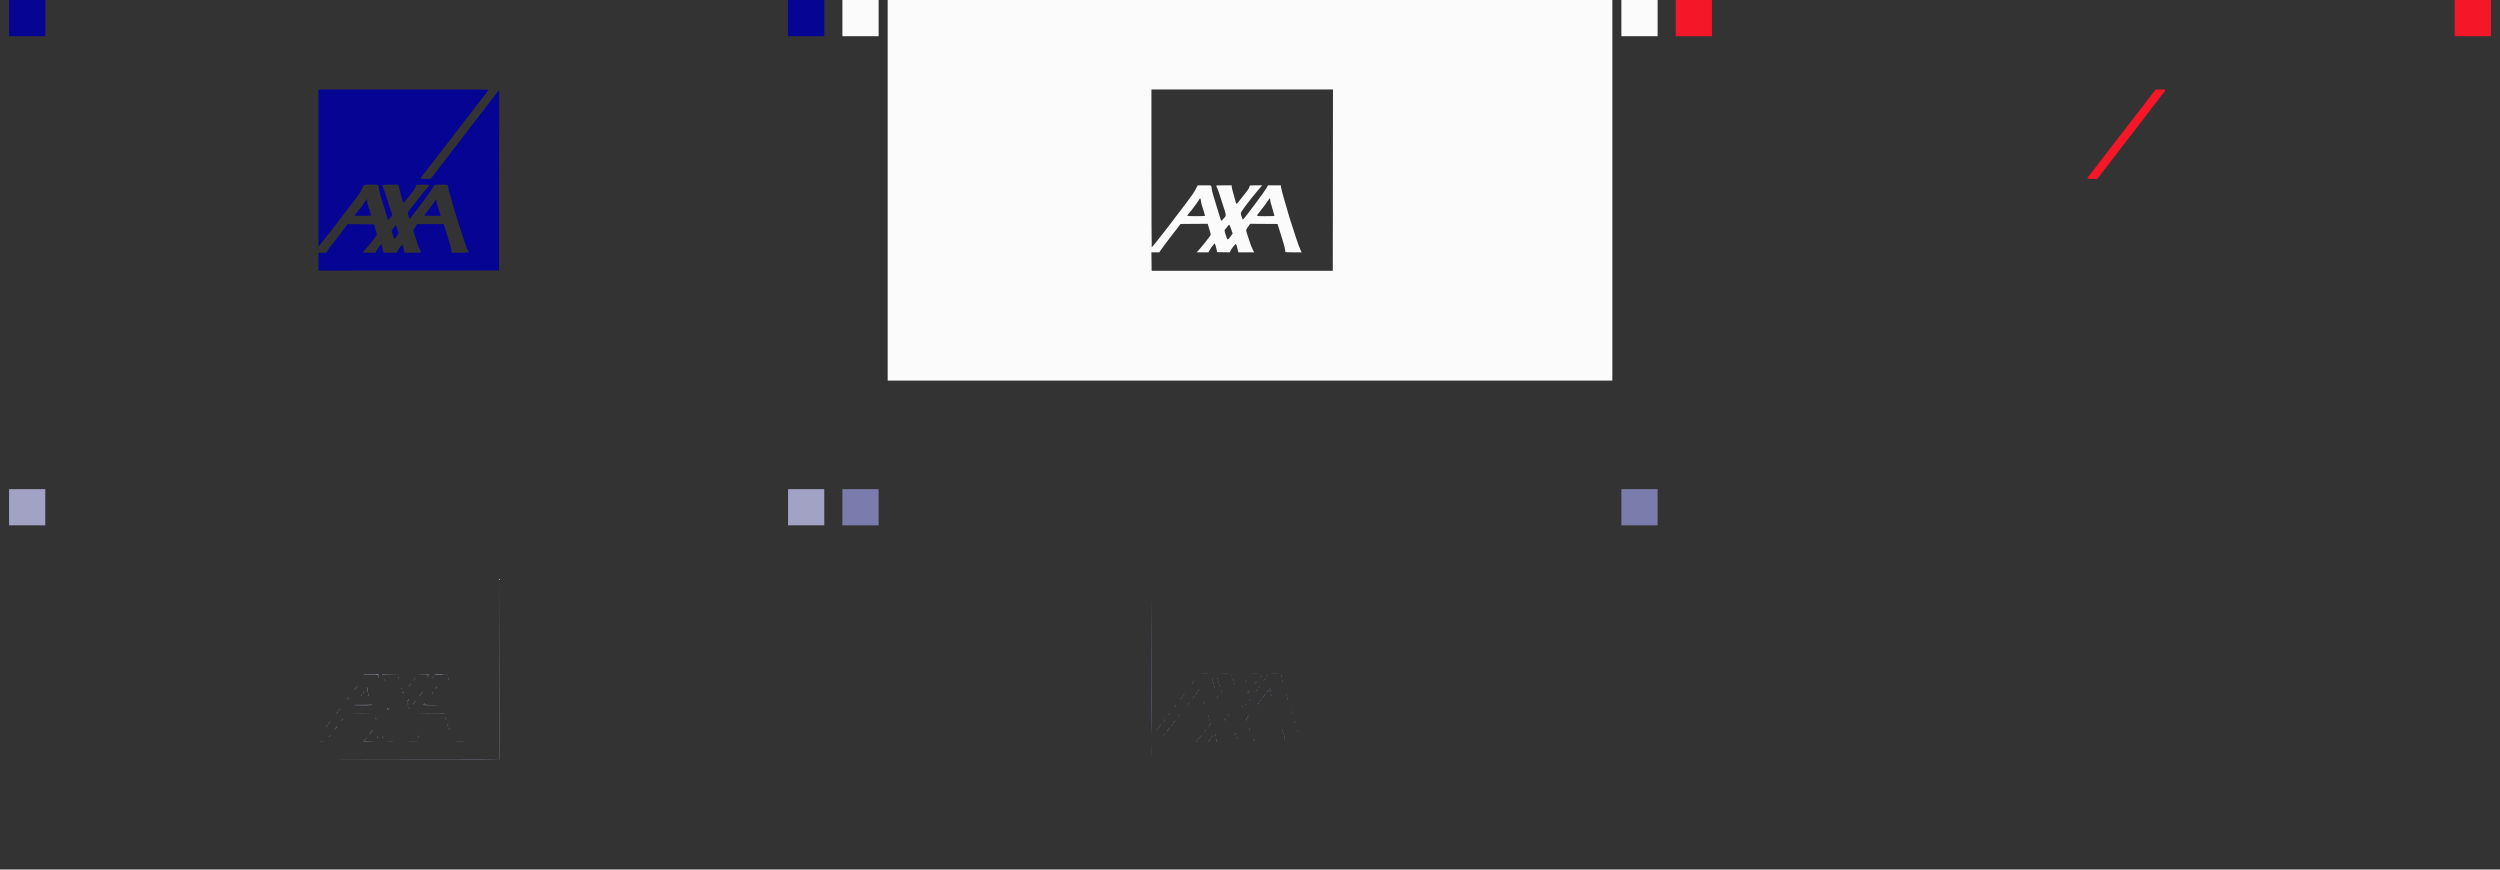 <svg id="splitsvg" version="1.1" xmlns="http://www.w3.org/2000/svg" xmlns:xlink="http://www.w3.org/1999/xlink" width="1380" height="480" style=""><rect width="100%" height="100%" fill="#333333" stroke="none"/><g id="svgg"><path id="path0" d="M145.798 92.772 L 145.798 136.174 146.481 135.345 C 147.622 133.960,149.100 132.101,150.945 129.731 C 151.639 128.841,152.514 127.719,152.890 127.239 C 153.266 126.759,153.646 126.271,153.734 126.155 C 153.822 126.040,154.549 125.095,155.349 124.055 C 156.150 123.015,157.371 121.408,158.064 120.483 C 158.756 119.559,159.379 118.755,159.448 118.697 C 159.572 118.593,162.324 114.976,163.130 113.858 C 164.003 112.646,166.678 109.134,166.804 109.034 C 167.437 108.530,170.588 103.113,170.588 102.528 C 170.588 102.060,171.761 101.891,174.996 101.891 C 178.941 101.891,178.992 101.904,178.992 102.911 C 178.992 103.735,179.397 105.733,179.925 107.511 C 180.105 108.117,180.385 109.063,180.548 109.611 C 180.711 110.160,181.098 111.413,181.408 112.395 C 181.961 114.149,182.292 115.242,182.776 116.912 C 182.910 117.374,183.248 118.439,183.527 119.280 C 183.806 120.120,184.034 120.947,184.034 121.118 C 184.034 121.647,184.536 121.458,185.027 120.744 C 185.285 120.370,185.737 119.784,186.032 119.444 C 186.571 118.823,186.599 118.159,186.126 117.234 C 185.939 116.867,185.886 116.709,183.821 110.294 C 182.984 107.694,182.184 105.284,182.043 104.937 C 181.901 104.590,181.661 103.976,181.509 103.571 C 181.357 103.167,181.140 102.716,181.027 102.568 C 180.648 102.073,181.113 101.996,184.909 101.923 C 190.107 101.823,189.986 101.790,190.264 103.415 C 190.387 104.137,190.653 105.294,190.855 105.987 C 191.343 107.666,191.579 108.523,191.875 109.699 C 192.011 110.238,192.193 110.750,192.280 110.837 C 192.366 110.924,192.437 111.215,192.437 111.485 C 192.437 112.095,192.749 112.112,193.227 111.527 C 193.428 111.281,193.923 110.676,194.328 110.183 C 194.732 109.690,195.583 108.611,196.218 107.785 C 196.854 106.960,197.695 105.887,198.088 105.401 C 198.852 104.454,199.568 103.055,199.575 102.491 C 199.583 101.944,200.083 101.871,203.588 101.907 C 207.694 101.950,207.616 101.883,205.810 103.810 C 204.436 105.274,202.416 107.763,199.696 111.343 C 199.124 112.095,198.552 112.805,198.424 112.920 C 198.296 113.036,197.771 113.697,197.258 114.391 C 196.745 115.084,196.272 115.699,196.208 115.756 C 195.470 116.421,194.964 117.435,195.146 117.886 C 195.257 118.159,195.511 118.964,195.711 119.675 L 196.076 120.968 196.725 120.159 C 197.082 119.714,197.705 118.903,198.109 118.357 C 198.514 117.810,198.940 117.261,199.056 117.137 C 199.173 117.013,199.409 116.710,199.581 116.462 C 199.754 116.215,200.888 114.714,202.101 113.127 C 203.314 111.540,204.449 110.039,204.622 109.791 C 204.795 109.543,205.323 108.822,205.794 108.189 C 207.356 106.093,208.240 104.773,208.877 103.588 C 209.805 101.860,209.723 101.891,213.445 101.891 C 217.316 101.891,217.337 101.900,217.511 103.707 C 217.580 104.417,217.724 105.221,217.830 105.493 C 217.937 105.765,218.185 106.602,218.381 107.353 C 218.577 108.104,218.823 108.883,218.927 109.083 C 219.032 109.284,219.118 109.580,219.118 109.742 C 219.118 109.904,219.257 110.496,219.427 111.058 C 219.917 112.678,220.935 116.165,221.320 117.542 C 221.514 118.235,221.750 119.039,221.845 119.328 C 221.939 119.617,222.556 121.555,223.215 123.634 C 223.874 125.714,224.488 127.605,224.578 127.836 C 224.668 128.067,225.196 129.674,225.750 131.408 C 226.305 133.141,226.835 134.649,226.930 134.758 C 227.024 134.868,227.101 135.090,227.101 135.252 C 227.101 135.559,227.427 136.356,228.277 138.133 C 228.555 138.713,228.782 139.256,228.782 139.341 C 228.782 139.426,226.661 139.496,224.070 139.496 L 219.358 139.496 219.147 138.393 C 219.032 137.786,218.878 136.931,218.806 136.492 C 218.734 136.053,218.455 135.013,218.186 134.181 C 217.918 133.349,217.535 132.101,217.337 131.408 C 217.138 130.714,216.763 129.485,216.503 128.676 C 216.243 127.868,215.861 126.639,215.654 125.945 C 215.447 125.252,215.180 124.472,215.061 124.212 L 214.845 123.739 207.558 123.739 L 200.271 123.739 199.190 125.310 C 198.596 126.174,198.109 126.966,198.109 127.071 C 198.109 127.282,199.310 131.169,199.578 131.828 C 199.673 132.059,200.061 133.241,200.441 134.454 C 200.822 135.667,201.445 137.180,201.826 137.815 C 202.893 139.592,203.117 139.496,197.913 139.496 L 193.306 139.496 192.957 137.868 C 192.765 136.972,192.504 135.933,192.376 135.559 L 192.144 134.879 191.578 135.559 C 191.267 135.933,190.833 136.443,190.615 136.692 C 190.396 136.940,189.941 137.673,189.602 138.320 L 188.987 139.496 185.367 139.496 C 181.363 139.496,181.559 139.570,181.291 137.961 C 181.045 136.480,180.605 134.874,180.447 134.874 C 180.114 134.874,178.822 136.637,177.946 138.288 L 177.305 139.496 173.736 139.496 C 171.774 139.496,170.168 139.440,170.168 139.371 C 170.168 139.303,170.886 138.475,171.763 137.533 C 173.252 135.932,173.843 135.202,176.925 131.159 C 178.028 129.711,178.100 129.549,177.915 128.927 C 177.480 127.474,177.044 125.896,176.800 124.895 L 176.544 123.845 169.159 123.789 L 161.774 123.734 161.297 124.453 C 160.906 125.041,159.954 126.320,157.527 129.517 C 157.439 129.632,157.101 130.058,156.776 130.462 C 156.451 130.867,155.763 131.765,155.246 132.458 C 154.730 133.151,154.246 133.766,154.171 133.824 C 154.096 133.881,153.584 134.543,153.034 135.294 C 152.484 136.045,151.955 136.691,151.858 136.730 C 151.760 136.768,151.681 136.876,151.681 136.968 C 151.681 137.061,151.336 137.668,150.915 138.317 L 150.150 139.496 147.974 139.496 L 145.798 139.496 145.798 144.433 L 145.798 149.371 195.641 149.318 L 245.483 149.265 245.528 99.475 L 245.574 49.685 245.040 50.315 C 244.747 50.662,243.672 52.033,242.653 53.361 C 241.633 54.690,240.212 56.534,239.496 57.458 C 238.357 58.927,237.315 60.281,233.508 65.242 C 232.265 66.862,231.756 67.521,230.292 69.406 C 228.722 71.428,226.744 73.996,226.155 74.778 C 225.924 75.084,224.648 76.740,223.319 78.458 C 220.373 82.265,219.968 82.792,216.523 87.290 C 215.018 89.254,213.450 91.295,213.039 91.824 C 212.627 92.354,211.266 94.126,210.014 95.763 L 207.738 98.739 204.920 98.739 C 201.682 98.739,201.752 98.814,203.214 96.923 C 205.729 93.671,210.864 87.025,211.451 86.262 C 211.797 85.812,212.931 84.342,213.971 82.994 C 215.011 81.647,216.145 80.173,216.492 79.720 C 216.838 79.266,217.236 78.751,217.376 78.576 C 218.451 77.221,220.491 74.592,221.633 73.087 C 222.387 72.093,223.902 70.122,225.000 68.706 C 227.339 65.690,231.945 59.733,234.022 57.038 C 234.824 55.998,236.426 53.925,237.582 52.432 C 238.739 50.938,239.637 49.638,239.578 49.543 C 239.519 49.448,218.395 49.370,192.635 49.370 L 145.798 49.370 145.798 92.772 M171.954 110.766 C 171.607 111.315,171.253 111.764,171.166 111.764 C 171.079 111.765,171.008 111.858,171.008 111.972 C 171.008 112.207,169.787 113.851,167.388 116.848 C 166.490 117.969,165.756 118.938,165.756 119.002 C 165.756 119.161,174.688 119.149,174.848 118.990 C 174.918 118.920,174.893 118.707,174.791 118.517 C 174.690 118.328,174.310 117.180,173.945 115.966 C 173.581 114.753,173.179 113.487,173.053 113.152 C 172.926 112.818,172.769 111.919,172.703 111.156 L 172.584 109.769 171.954 110.766 M210.419 110.540 C 209.951 111.356,206.131 116.485,205.483 117.166 C 205.241 117.421,205.042 117.713,205.042 117.816 C 205.042 117.918,204.853 118.173,204.622 118.382 C 203.866 119.067,204.151 119.118,208.733 119.118 L 213.264 119.118 213.126 118.645 C 213.051 118.385,212.906 117.889,212.805 117.542 C 212.704 117.195,212.390 116.203,212.109 115.336 C 211.250 112.695,210.932 111.486,210.874 110.645 L 210.819 109.840 210.419 110.540 M187.326 125.734 L 186.132 127.284 186.786 129.346 C 187.145 130.480,187.474 131.526,187.516 131.670 C 187.654 132.145,187.907 131.936,189.003 130.442 C 190.147 128.882,190.197 128.531,189.493 126.996 C 189.387 126.765,189.125 126.037,188.910 125.380 L 188.519 124.184 187.326 125.734  M -25 0 L -5 0 L -5 20 L -25 20 Z M 405 0 L 425 0 L 425 20 L 405 20 Z" stroke="none" fill="#050493" fill-rule="evenodd" transform="translate(30,0)" class="fibueCkJ_0"></path><path id="path1" d="M0.000 105.042 L 0.000 210.084 200.000 210.084 L 400.000 210.084 400.000 105.042 L 400.000 0.000 200.000 0.000 L 0.000 0.000 0.000 105.042 M245.746 99.422 L 245.693 149.475 195.693 149.475 L 145.693 149.475 145.637 144.380 L 145.581 139.286 147.773 139.286 L 149.966 139.286 150.439 138.498 C 150.855 137.805,155.498 131.546,156.236 130.683 C 156.390 130.504,157.674 128.845,159.090 126.996 L 161.665 123.634 169.159 123.579 L 176.654 123.524 177.198 125.365 C 177.497 126.377,177.891 127.704,178.072 128.313 C 178.254 128.922,178.347 129.565,178.279 129.743 C 178.076 130.273,173.359 136.250,171.902 137.824 L 170.549 139.286 173.821 139.286 L 177.094 139.286 177.639 138.210 C 178.236 137.032,180.181 134.454,180.473 134.454 C 180.695 134.454,181.263 136.199,181.601 137.920 L 181.849 139.181 185.332 139.238 L 188.815 139.296 189.238 138.398 C 189.730 137.354,191.718 134.798,192.108 134.707 C 192.387 134.642,192.846 135.940,193.299 138.078 L 193.554 139.286 197.951 139.286 L 202.347 139.286 201.595 137.941 C 201.181 137.201,200.417 135.287,199.897 133.687 C 199.377 132.086,198.708 130.038,198.411 129.134 C 197.678 126.903,197.668 126.975,198.961 125.150 L 200.105 123.536 207.653 123.585 L 215.201 123.634 216.322 127.206 C 218.792 135.080,219.082 136.084,219.320 137.605 C 219.438 138.356,219.535 139.041,219.536 139.128 C 219.537 139.215,221.563 139.286,224.038 139.286 L 228.538 139.286 228.071 138.393 C 227.516 137.333,226.596 134.876,225.454 131.408 C 223.144 124.386,221.985 120.813,221.741 119.958 C 221.507 119.136,220.837 116.807,219.627 112.605 C 219.444 111.970,219.214 111.213,219.116 110.924 C 218.595 109.384,217.226 104.170,217.117 103.309 L 216.991 102.311 213.445 102.311 L 209.899 102.311 209.204 103.615 C 208.115 105.657,196.529 121.192,196.081 121.209 C 195.820 121.219,195.008 118.781,194.912 117.698 C 194.850 117.007,199.939 110.245,204.780 104.584 L 206.725 102.311 203.257 102.311 C 199.902 102.311,199.790 102.325,199.790 102.742 C 199.790 103.623,199.381 104.220,194.973 109.769 C 192.259 113.185,192.497 113.121,191.854 110.609 C 191.617 109.685,191.084 107.763,190.670 106.338 C 190.255 104.914,189.916 103.425,189.916 103.029 L 189.916 102.311 185.609 102.311 C 183.241 102.311,181.303 102.356,181.303 102.411 C 181.303 102.466,181.579 103.114,181.917 103.851 C 182.254 104.589,182.631 105.560,182.755 106.010 C 182.878 106.460,183.830 109.424,184.872 112.598 C 187.127 119.472,187.109 118.912,185.144 120.966 C 185.001 121.116,184.798 121.391,184.695 121.576 C 184.591 121.762,184.374 121.863,184.212 121.801 C 183.954 121.702,183.681 120.925,182.461 116.807 C 182.307 116.287,181.943 115.105,181.654 114.181 C 179.888 108.552,179.009 105.414,178.886 104.307 C 178.644 102.117,179.038 102.311,174.828 102.314 L 171.113 102.316 170.005 104.471 C 169.266 105.909,167.727 108.178,165.383 111.288 C 161.386 116.593,154.929 125.086,154.503 125.601 C 154.346 125.791,152.962 127.559,151.426 129.531 C 147.152 135.021,145.918 136.517,145.746 136.414 C 145.659 136.362,145.588 116.756,145.588 92.845 L 145.588 49.370 195.694 49.370 L 245.799 49.370 245.746 99.422 M172.919 110.836 C 173.045 112.084,173.223 112.747,174.513 116.781 C 174.896 117.980,175.210 119.044,175.210 119.144 C 175.210 119.245,172.988 119.328,170.273 119.328 C 167.558 119.328,165.336 119.245,165.336 119.144 C 165.336 118.991,166.266 117.781,168.021 115.651 C 169.050 114.402,172.269 109.860,172.269 109.657 C 172.269 108.818,172.816 109.809,172.919 110.836 M211.134 110.145 C 211.134 110.989,211.522 112.519,212.613 115.982 C 213.071 117.435,213.445 118.782,213.445 118.976 C 213.445 119.295,212.993 119.328,208.613 119.328 C 203.002 119.328,203.267 119.520,205.325 116.949 C 207.268 114.522,209.725 111.200,210.309 110.211 C 210.865 109.269,211.134 109.248,211.134 110.145 M189.583 126.486 L 190.405 128.887 189.163 130.612 C 187.592 132.794,187.635 132.806,186.705 129.980 C 185.758 127.101,185.759 127.194,186.669 126.155 C 187.075 125.693,187.617 125.009,187.873 124.634 C 188.537 123.666,188.664 123.803,189.583 126.486  M -25 0 L -5 0 L -5 20 L -25 20 Z M 405 0 L 425 0 L 425 20 L 405 20 Z" stroke="none" fill="#fbfbfb" fill-rule="evenodd" transform="translate(490,0)" class="fibueCkJ_1"></path><path id="path2" d="M235.692 54.884 C 229.782 62.535,222.909 71.437,218.160 77.594 C 217.344 78.652,214.374 82.495,211.560 86.134 C 208.745 89.774,205.825 93.556,205.069 94.538 C 204.313 95.520,203.336 96.781,202.898 97.340 C 201.791 98.752,201.772 98.739,204.914 98.739 L 207.728 98.739 209.372 96.586 C 210.276 95.402,213.053 91.786,215.543 88.550 C 218.032 85.315,220.257 82.420,220.486 82.116 C 220.716 81.812,221.991 80.163,223.319 78.450 C 224.648 76.737,225.924 75.084,226.155 74.778 C 226.387 74.471,227.114 73.521,227.773 72.667 C 232.105 67.046,234.764 63.591,237.718 59.744 C 239.571 57.331,242.053 54.108,243.233 52.581 C 245.900 49.131,245.942 49.370,242.665 49.370 L 239.953 49.370 235.692 54.884  M -25 0 L -5 0 L -5 20 L -25 20 Z M 405 0 L 425 0 L 425 20 L 405 20 Z" stroke="none" fill="#f51727" fill-rule="evenodd" transform="translate(950,0)" class="fibueCkJ_2"></path><path id="path3" d="M245.640 99.317 L 245.588 149.369 195.641 149.422 L 145.693 149.476 195.647 149.528 C 235.456 149.569,245.622 149.526,245.701 149.317 C 245.756 149.173,245.777 126.602,245.747 99.160 L 245.692 49.265 245.640 99.317 M170.895 102.325 C 170.819 102.448,170.813 102.606,170.882 102.675 C 170.952 102.744,171.008 102.691,171.008 102.556 C 171.008 102.378,172.043 102.311,174.767 102.311 C 178.928 102.311,178.755 102.249,178.810 103.746 C 178.830 104.287,178.867 104.367,178.933 104.017 C 178.985 103.741,178.968 103.198,178.895 102.809 L 178.762 102.101 174.898 102.101 C 172.387 102.101,170.985 102.179,170.895 102.325 M181.092 102.404 C 181.092 102.570,181.186 102.764,181.300 102.835 C 181.419 102.908,181.455 102.825,181.384 102.641 C 181.276 102.360,181.810 102.312,185.641 102.258 L 190.021 102.197 185.557 102.149 C 181.788 102.108,181.092 102.148,181.092 102.404 M203.241 102.258 L 206.798 102.321 205.972 103.199 L 205.147 104.077 206.019 103.352 C 207.529 102.095,207.532 102.096,203.407 102.148 L 199.685 102.195 203.241 102.258 M209.804 102.254 C 209.749 102.343,211.342 102.388,213.344 102.354 C 216.874 102.294,216.988 102.306,217.081 102.725 C 217.165 103.101,217.174 103.096,217.150 102.682 C 217.121 102.195,210.095 101.785,209.804 102.254 M208.929 103.782 C 208.749 104.128,208.650 104.412,208.708 104.412 C 208.765 104.412,208.959 104.128,209.139 103.782 C 209.318 103.435,209.417 103.151,209.360 103.151 C 209.302 103.151,209.108 103.435,208.929 103.782 M189.952 103.676 C 189.948 103.908,190.027 104.286,190.126 104.517 C 190.356 105.052,190.356 104.500,190.126 103.782 C 189.991 103.359,189.957 103.339,189.952 103.676 M198.458 105.095 C 197.795 106.018,197.773 106.078,198.322 105.462 C 198.941 104.770,199.467 103.992,199.317 103.992 C 199.280 103.992,198.893 104.488,198.458 105.095 M217.263 104.307 C 217.259 104.538,217.338 104.916,217.437 105.147 C 217.667 105.682,217.667 105.130,217.437 104.412 C 217.302 103.990,217.268 103.969,217.263 104.307 M182.263 105.042 C 182.341 105.331,182.491 105.709,182.598 105.882 C 182.734 106.101,182.750 106.037,182.653 105.672 C 182.575 105.383,182.425 105.005,182.317 104.832 C 182.182 104.613,182.166 104.677,182.263 105.042 M196.090 108.131 C 195.644 108.674,195.390 109.051,195.524 108.968 C 195.810 108.792,197.140 107.143,196.997 107.143 C 196.943 107.143,196.535 107.588,196.090 108.131 M166.282 109.874 C 165.748 110.567,165.359 111.134,165.417 111.134 C 165.474 111.134,165.958 110.567,166.492 109.874 C 167.025 109.181,167.414 108.613,167.356 108.613 C 167.299 108.613,166.815 109.181,166.282 109.874 M172.426 109.593 C 172.581 109.655,172.695 110.104,172.704 110.679 C 172.712 111.218,172.798 111.849,172.894 112.080 C 173.002 112.338,173.030 112.014,172.967 111.239 C 172.840 109.676,172.771 109.450,172.433 109.470 C 172.222 109.483,172.221 109.510,172.426 109.593 M191.626 109.664 C 191.626 109.837,191.707 110.168,191.807 110.399 C 191.921 110.664,191.987 110.703,191.987 110.504 C 191.987 110.331,191.906 110.000,191.807 109.769 C 191.693 109.504,191.626 109.465,191.626 109.664 M210.500 109.926 C 210.294 110.351,210.301 110.362,210.566 110.035 C 210.728 109.834,210.922 109.732,210.998 109.807 C 211.073 109.882,211.134 109.834,211.134 109.699 C 211.134 109.286,210.742 109.427,210.500 109.926 M202.311 113.025 C 201.607 113.950,201.079 114.706,201.137 114.706 C 201.194 114.706,201.817 113.950,202.521 113.025 C 203.225 112.101,203.753 111.345,203.695 111.345 C 203.638 111.345,203.015 112.101,202.311 113.025 M170.588 112.185 C 170.341 112.532,170.187 112.815,170.244 112.815 C 170.302 112.815,170.551 112.532,170.798 112.185 C 171.045 111.838,171.200 111.555,171.142 111.555 C 171.084 111.555,170.835 111.838,170.588 112.185 M192.251 112.015 C 192.219 112.481,192.486 112.631,192.867 112.361 C 193.119 112.183,193.111 112.165,192.818 112.258 C 192.596 112.329,192.428 112.238,192.369 112.016 C 192.282 111.682,192.274 111.682,192.251 112.015 M208.613 112.658 C 208.303 113.080,208.253 113.227,208.480 113.042 C 208.824 112.763,209.345 111.975,209.186 111.975 C 209.145 111.975,208.888 112.282,208.613 112.658 M173.141 112.815 C 173.141 112.988,173.269 113.461,173.424 113.866 C 173.580 114.270,173.708 114.459,173.708 114.286 C 173.708 114.112,173.580 113.640,173.424 113.235 C 173.269 112.831,173.141 112.642,173.141 112.815 M169.327 113.918 C 169.018 114.341,168.967 114.487,169.194 114.303 C 169.538 114.023,170.059 113.235,169.900 113.235 C 169.860 113.235,169.602 113.543,169.327 113.918 M161.966 115.599 C 161.576 116.090,161.422 116.358,161.625 116.195 C 162.008 115.888,162.908 114.706,162.760 114.706 C 162.713 114.706,162.356 115.108,161.966 115.599 M195.284 116.459 C 194.989 116.845,194.748 117.294,194.749 117.457 C 194.750 117.619,194.898 117.469,195.079 117.122 C 195.259 116.776,195.557 116.327,195.740 116.124 C 195.924 115.922,196.016 115.756,195.947 115.756 C 195.877 115.756,195.579 116.072,195.284 116.459 M198.634 117.857 C 198.101 118.550,197.712 119.118,197.770 119.118 C 197.827 119.118,198.311 118.550,198.845 117.857 C 199.378 117.164,199.767 116.597,199.709 116.597 C 199.652 116.597,199.168 117.164,198.634 117.857 M194.988 118.277 C 194.988 118.451,195.069 118.782,195.168 119.013 C 195.282 119.277,195.349 119.316,195.349 119.118 C 195.349 118.944,195.267 118.613,195.168 118.382 C 195.054 118.118,194.988 118.079,194.988 118.277 M204.129 118.451 C 203.367 119.294,203.563 119.330,208.666 119.279 L 213.550 119.231 208.771 119.170 C 206.142 119.137,203.992 119.048,203.992 118.973 C 203.992 118.897,204.148 118.663,204.339 118.451 C 204.531 118.240,204.640 118.067,204.582 118.067 C 204.524 118.067,204.320 118.240,204.129 118.451 M175.000 118.915 C 175.000 119.061,173.399 119.113,170.168 119.073 C 167.510 119.040,165.336 119.084,165.336 119.170 C 165.336 119.257,167.558 119.328,170.273 119.328 C 174.521 119.328,175.210 119.284,175.210 119.013 C 175.210 118.839,175.163 118.697,175.105 118.697 C 175.047 118.697,175.000 118.795,175.000 118.915 M183.630 120.522 C 183.558 121.602,184.367 122.167,184.853 121.376 C 185.143 120.905,185.142 120.904,184.692 121.305 C 184.179 121.762,184.170 121.757,183.869 120.903 C 183.747 120.557,183.639 120.385,183.630 120.522 M195.591 120.536 C 195.598 120.841,195.962 121.269,196.150 121.192 C 196.255 121.149,196.172 120.948,195.965 120.746 C 195.758 120.544,195.590 120.449,195.591 120.536 M157.235 121.780 C 156.911 122.204,156.754 122.485,156.885 122.404 C 157.154 122.237,158.063 121.008,157.917 121.008 C 157.865 121.008,157.558 121.355,157.235 121.780 M156.273 123.057 C 155.669 123.786,155.413 124.160,155.517 124.160 C 155.575 124.160,155.875 123.829,156.183 123.424 C 156.756 122.674,156.825 122.391,156.273 123.057 M165.507 123.687 C 167.624 123.721,171.027 123.721,173.070 123.687 C 175.114 123.652,173.382 123.624,169.223 123.624 C 165.063 123.624,163.391 123.652,165.507 123.687 M207.447 123.686 C 213.152 123.730,215.045 123.808,215.184 124.005 C 215.319 124.195,215.345 124.180,215.282 123.950 C 215.208 123.677,214.166 123.634,207.546 123.630 L 199.895 123.626 207.447 123.686 M215.789 125.945 C 215.789 126.061,215.916 126.486,216.071 126.891 C 216.227 127.295,216.358 127.484,216.361 127.311 C 216.365 127.138,216.238 126.712,216.079 126.366 C 215.920 126.019,215.790 125.830,215.789 125.945 M177.340 126.261 C 177.340 126.434,177.422 126.765,177.521 126.996 C 177.635 127.261,177.702 127.299,177.702 127.101 C 177.702 126.928,177.620 126.597,177.521 126.366 C 177.407 126.101,177.340 126.062,177.340 126.261 M158.824 127.311 C 158.457 127.773,158.205 128.151,158.263 128.151 C 158.321 128.151,158.668 127.773,159.034 127.311 C 159.400 126.849,159.652 126.471,159.594 126.471 C 159.536 126.471,159.190 126.849,158.824 127.311 M151.681 128.992 C 151.315 129.454,151.062 129.832,151.120 129.832 C 151.178 129.832,151.525 129.454,151.891 128.992 C 152.257 128.529,152.509 128.151,152.451 128.151 C 152.393 128.151,152.047 128.529,151.681 128.992 M217.046 129.832 C 217.046 130.005,217.128 130.336,217.227 130.567 C 217.341 130.832,217.407 130.871,217.407 130.672 C 217.407 130.499,217.326 130.168,217.227 129.937 C 217.113 129.672,217.046 129.633,217.046 129.832 M150.601 130.410 C 149.997 131.139,149.740 131.513,149.844 131.513 C 149.903 131.513,150.203 131.182,150.511 130.777 C 151.083 130.027,151.153 129.744,150.601 130.410 M155.298 131.836 C 154.406 133.048,154.560 133.043,155.556 131.828 C 155.982 131.308,156.253 130.886,156.159 130.891 C 156.065 130.895,155.677 131.320,155.298 131.836 M217.677 131.933 C 217.677 132.106,217.758 132.437,217.857 132.668 C 217.971 132.933,218.038 132.972,218.038 132.773 C 218.038 132.600,217.956 132.269,217.857 132.038 C 217.743 131.773,217.677 131.734,217.677 131.933 M175.595 133.141 C 174.641 134.269,173.664 135.568,173.856 135.453 C 174.108 135.302,176.124 132.773,175.992 132.773 C 175.944 132.773,175.766 132.939,175.595 133.141 M151.891 136.345 C 151.644 136.691,151.489 136.975,151.547 136.975 C 151.605 136.975,151.854 136.691,152.101 136.345 C 152.348 135.998,152.502 135.714,152.445 135.714 C 152.387 135.714,152.138 135.998,151.891 136.345 M200.645 136.029 C 200.645 136.145,200.780 136.476,200.945 136.765 C 201.111 137.054,201.246 137.195,201.246 137.080 C 201.246 136.964,201.111 136.633,200.945 136.345 C 200.780 136.056,200.645 135.914,200.645 136.029 M178.531 136.712 C 178.161 137.143,177.883 137.605,177.994 137.605 C 178.037 137.605,178.282 137.321,178.538 136.975 C 179.045 136.290,179.040 136.120,178.531 136.712 M181.221 136.870 C 181.393 137.642,181.514 137.810,181.509 137.272 C 181.508 137.051,181.410 136.728,181.293 136.555 C 181.137 136.324,181.118 136.409,181.221 136.870 M171.436 138.122 C 170.042 139.534,170.029 139.527,173.959 139.443 L 176.996 139.378 173.747 139.332 L 170.498 139.286 171.639 138.130 C 172.266 137.495,172.732 136.975,172.675 136.975 C 172.617 136.975,172.060 137.491,171.436 138.122 M146.586 139.441 C 147.193 139.483,148.185 139.483,148.792 139.441 C 149.399 139.398,148.902 139.363,147.689 139.363 C 146.476 139.363,145.980 139.398,146.586 139.441 M183.781 139.442 C 184.740 139.481,186.252 139.481,187.142 139.442 C 188.032 139.402,187.248 139.370,185.399 139.371 C 183.550 139.371,182.822 139.403,183.781 139.442 M195.862 139.443 C 197.111 139.480,199.096 139.480,200.274 139.442 C 201.452 139.405,200.431 139.374,198.004 139.375 C 195.578 139.375,194.614 139.405,195.862 139.443 M221.901 139.442 C 223.143 139.480,225.176 139.480,226.418 139.442 C 227.660 139.405,226.644 139.375,224.160 139.375 C 221.675 139.375,220.659 139.405,221.901 139.442  M -25 0 L -5 0 L -5 20 L -25 20 Z M 405 0 L 425 0 L 425 20 L 405 20 Z" stroke="none" fill="#a1a2c4" fill-rule="evenodd" transform="translate(30,270)" class="fibueCkJ_3"></path><path id="path4" d="M145.639 92.792 C 145.611 116.617,145.659 136.153,145.746 136.207 C 145.888 136.295,145.888 106.822,145.744 65.126 C 145.715 56.518,145.668 68.968,145.639 92.792 M173.162 102.047 C 174.173 102.086,175.827 102.086,176.838 102.047 C 177.849 102.009,177.022 101.977,175.000 101.977 C 172.978 101.977,172.151 102.009,173.162 102.047 M184.401 102.047 C 185.355 102.086,186.914 102.086,187.868 102.047 C 188.821 102.008,188.041 101.976,186.134 101.976 C 184.228 101.976,183.448 102.008,184.401 102.047 M201.418 102.047 C 202.256 102.087,203.627 102.087,204.464 102.047 C 205.302 102.007,204.617 101.974,202.941 101.974 C 201.266 101.974,200.580 102.007,201.418 102.047 M211.712 102.047 C 212.665 102.086,214.225 102.086,215.179 102.047 C 216.132 102.008,215.352 101.976,213.445 101.976 C 211.539 101.976,210.759 102.008,211.712 102.047 M189.965 102.731 C 189.965 103.136,190.008 103.301,190.061 103.099 C 190.114 102.897,190.114 102.566,190.061 102.363 C 190.008 102.161,189.965 102.327,189.965 102.731 M209.349 102.731 C 209.169 103.078,209.070 103.361,209.128 103.361 C 209.186 103.361,209.380 103.078,209.559 102.731 C 209.738 102.384,209.837 102.101,209.780 102.101 C 209.722 102.101,209.528 102.384,209.349 102.731 M217.222 103.109 L 217.323 104.097 217.394 103.281 C 217.434 102.833,217.388 102.388,217.293 102.293 C 217.198 102.198,217.166 102.565,217.222 103.109 M205.767 103.624 L 204.937 104.517 205.830 103.686 C 206.660 102.914,206.819 102.731,206.660 102.731 C 206.626 102.731,206.224 103.133,205.767 103.624 M181.837 104.464 C 181.916 104.724,182.066 105.029,182.172 105.142 C 182.278 105.255,182.258 105.042,182.128 104.670 C 181.862 103.906,181.616 103.733,181.837 104.464 M179.037 104.517 C 179.040 104.748,179.113 105.221,179.202 105.567 C 179.346 106.133,179.362 106.144,179.366 105.672 C 179.368 105.383,179.294 104.911,179.202 104.622 C 179.070 104.210,179.034 104.188,179.037 104.517 M208.062 104.989 C 207.441 105.843,207.249 106.277,207.761 105.672 C 208.234 105.113,208.676 104.412,208.555 104.412 C 208.515 104.412,208.293 104.672,208.062 104.989 M190.464 105.147 C 190.637 105.920,190.757 106.087,190.753 105.550 C 190.751 105.328,190.654 105.005,190.537 104.832 C 190.381 104.602,190.361 104.687,190.464 105.147 M197.859 105.620 C 197.488 106.051,197.211 106.513,197.322 106.513 C 197.365 106.513,197.610 106.229,197.866 105.882 C 198.372 105.197,198.368 105.027,197.859 105.620 M217.775 105.777 C 217.948 106.550,218.068 106.717,218.064 106.180 C 218.062 105.959,217.965 105.636,217.848 105.462 C 217.692 105.232,217.672 105.317,217.775 105.777 M168.519 106.527 C 167.785 107.707,167.616 108.237,168.289 107.248 C 168.818 106.470,169.366 105.462,169.259 105.462 C 169.216 105.462,168.883 105.941,168.519 106.527 M182.483 106.197 C 182.558 106.544,182.703 106.970,182.804 107.143 C 182.922 107.345,182.940 107.231,182.853 106.828 C 182.778 106.481,182.633 106.056,182.532 105.882 C 182.414 105.681,182.396 105.794,182.483 106.197 M203.445 106.355 C 202.525 107.416,202.251 107.773,202.358 107.773 C 202.420 107.773,202.819 107.348,203.245 106.828 C 204.034 105.865,204.190 105.495,203.445 106.355 M179.542 106.828 C 179.617 107.174,179.762 107.600,179.863 107.773 C 179.981 107.975,179.999 107.861,179.912 107.458 C 179.837 107.111,179.692 106.686,179.591 106.513 C 179.472 106.311,179.455 106.424,179.542 106.828 M190.996 106.933 C 190.996 107.106,191.077 107.437,191.176 107.668 C 191.290 107.933,191.357 107.972,191.357 107.773 C 191.357 107.600,191.276 107.269,191.176 107.038 C 191.063 106.773,190.996 106.734,190.996 106.933 M183.009 107.773 C 183.005 107.946,183.132 108.372,183.291 108.718 C 183.662 109.530,183.668 109.152,183.298 108.193 C 183.143 107.789,183.012 107.600,183.009 107.773 M180.173 108.929 C 180.247 109.275,180.392 109.701,180.493 109.874 C 180.612 110.076,180.629 109.962,180.542 109.559 C 180.467 109.212,180.322 108.787,180.221 108.613 C 180.103 108.412,180.085 108.525,180.173 108.929 M205.212 108.981 C 204.841 109.412,204.564 109.874,204.675 109.874 C 204.718 109.874,204.963 109.590,205.219 109.244 C 205.725 108.559,205.721 108.388,205.212 108.981 M210.924 110.917 C 210.989 111.602,211.095 112.215,211.158 112.279 C 211.326 112.446,211.114 110.009,210.946 109.824 C 210.868 109.740,210.858 110.231,210.924 110.917 M171.630 110.936 C 171.378 111.290,171.208 111.614,171.251 111.657 C 171.293 111.700,171.541 111.411,171.801 111.014 C 172.386 110.121,172.254 110.061,171.630 110.936 M203.571 111.134 C 203.205 111.597,202.953 111.975,203.011 111.975 C 203.069 111.975,203.415 111.597,203.782 111.134 C 204.148 110.672,204.400 110.294,204.342 110.294 C 204.284 110.294,203.937 110.672,203.571 111.134 M209.742 111.292 C 209.121 112.145,208.930 112.580,209.442 111.975 C 209.915 111.415,210.357 110.714,210.236 110.714 C 210.196 110.714,209.974 110.974,209.742 111.292 M184.154 111.345 C 184.231 111.633,184.382 112.012,184.489 112.185 C 184.625 112.404,184.641 112.340,184.543 111.975 C 184.466 111.686,184.315 111.308,184.208 111.134 C 184.073 110.915,184.056 110.980,184.154 111.345 M199.066 111.870 C 198.640 112.390,198.368 112.811,198.463 112.807 C 198.634 112.799,200.091 110.924,199.927 110.924 C 199.879 110.924,199.492 111.350,199.066 111.870 M170.483 112.547 C 169.751 113.521,169.673 113.788,170.344 113.025 C 170.700 112.621,170.995 112.219,171.000 112.132 C 171.013 111.884,170.933 111.949,170.483 112.547 M207.563 114.286 C 206.859 115.210,206.331 115.966,206.389 115.966 C 206.446 115.966,207.069 115.210,207.773 114.286 C 208.477 113.361,209.005 112.605,208.947 112.605 C 208.890 112.605,208.267 113.361,207.563 114.286 M163.615 113.183 C 163.245 113.614,162.967 114.076,163.078 114.076 C 163.121 114.076,163.366 113.792,163.622 113.445 C 164.129 112.760,164.124 112.590,163.615 113.183 M211.475 113.340 C 211.550 113.687,211.694 114.112,211.796 114.286 C 211.914 114.487,211.931 114.374,211.844 113.971 C 211.769 113.624,211.625 113.199,211.523 113.025 C 211.405 112.824,211.388 112.937,211.475 113.340 M219.988 113.445 C 219.988 113.619,220.069 113.950,220.168 114.181 C 220.282 114.446,220.349 114.484,220.349 114.286 C 220.349 114.112,220.267 113.782,220.168 113.550 C 220.054 113.286,219.988 113.247,219.988 113.445 M168.779 114.854 C 168.333 115.397,168.079 115.774,168.213 115.691 C 168.499 115.514,169.829 113.866,169.686 113.866 C 169.632 113.866,169.224 114.310,168.779 114.854 M181.853 114.391 C 181.928 114.737,182.073 115.163,182.174 115.336 C 182.292 115.538,182.310 115.424,182.222 115.021 C 182.147 114.674,182.003 114.249,181.902 114.076 C 181.783 113.874,181.766 113.987,181.853 114.391 M162.479 114.758 C 161.558 115.820,161.285 116.176,161.392 116.176 C 161.453 116.176,161.853 115.751,162.279 115.231 C 163.068 114.268,163.224 113.898,162.479 114.758 M220.509 115.231 C 220.584 115.578,220.728 116.003,220.830 116.176 C 220.948 116.378,220.965 116.265,220.878 115.861 C 220.803 115.515,220.659 115.089,220.557 114.916 C 220.439 114.714,220.421 114.828,220.509 115.231 M199.959 115.914 C 199.589 116.345,199.312 116.807,199.423 116.807 C 199.466 116.807,199.711 116.523,199.967 116.176 C 200.473 115.492,200.468 115.321,199.959 115.914 M205.673 116.701 C 205.402 116.989,205.220 117.260,205.269 117.303 C 205.317 117.346,205.577 117.110,205.846 116.779 C 206.447 116.037,206.341 115.989,205.673 116.701 M174.485 117.753 C 174.567 118.099,174.715 118.471,174.813 118.578 C 174.912 118.686,174.903 118.460,174.793 118.077 C 174.537 117.184,174.288 116.922,174.485 117.753 M204.449 118.271 C 203.812 119.134,203.876 119.287,204.543 118.495 C 204.846 118.134,205.052 117.797,205.001 117.746 C 204.949 117.694,204.701 117.931,204.449 118.271 M165.967 118.382 C 165.696 118.670,165.514 118.941,165.563 118.984 C 165.611 119.027,165.871 118.791,166.140 118.460 C 166.741 117.718,166.635 117.670,165.967 118.382 M197.859 118.645 C 197.488 119.076,197.211 119.538,197.322 119.538 C 197.365 119.538,197.610 119.254,197.866 118.908 C 198.372 118.223,198.368 118.052,197.859 118.645 M158.659 119.666 C 158.280 120.173,158.012 120.588,158.064 120.588 C 158.213 120.588,159.513 118.896,159.427 118.816 C 159.384 118.776,159.038 119.159,158.659 119.666 M195.509 119.643 C 195.584 119.989,195.728 120.415,195.830 120.588 C 195.948 120.790,195.965 120.676,195.878 120.273 C 195.803 119.926,195.659 119.501,195.557 119.328 C 195.439 119.126,195.421 119.240,195.509 119.643 M222.809 122.899 C 222.887 123.188,223.038 123.566,223.145 123.739 C 223.280 123.959,223.297 123.894,223.199 123.529 C 223.122 123.241,222.971 122.862,222.864 122.689 C 222.728 122.470,222.712 122.534,222.809 122.899 M155.134 124.301 C 154.810 124.725,154.653 125.006,154.784 124.925 C 155.053 124.758,155.962 123.529,155.817 123.529 C 155.765 123.529,155.457 123.876,155.134 124.301 M187.907 124.721 C 187.583 125.145,187.426 125.426,187.557 125.345 C 187.826 125.179,188.736 123.950,188.590 123.950 C 188.538 123.950,188.231 124.297,187.907 124.721 M160.714 125.053 C 160.404 125.475,160.354 125.622,160.581 125.437 C 160.925 125.158,161.446 124.370,161.286 124.370 C 161.246 124.370,160.989 124.677,160.714 125.053 M176.811 125.105 C 176.886 125.452,177.031 125.877,177.132 126.050 C 177.250 126.252,177.268 126.139,177.180 125.735 C 177.105 125.389,176.961 124.963,176.860 124.790 C 176.741 124.588,176.724 124.702,176.811 125.105 M198.565 125.927 C 197.856 126.914,197.779 127.228,198.119 127.731 C 198.277 127.965,198.297 127.896,198.197 127.466 C 198.097 127.036,198.194 126.711,198.574 126.206 C 199.182 125.395,199.424 125.000,199.313 125.000 C 199.268 125.000,198.931 125.417,198.565 125.927 M186.253 126.876 C 185.959 127.200,185.935 127.357,186.131 127.663 C 186.364 128.028,186.370 128.027,186.250 127.648 C 186.177 127.416,186.271 127.088,186.477 126.860 C 186.671 126.646,186.783 126.471,186.725 126.471 C 186.667 126.471,186.455 126.653,186.253 126.876 M177.340 126.891 C 177.340 127.064,177.422 127.395,177.521 127.626 C 177.635 127.891,177.702 127.930,177.702 127.731 C 177.702 127.558,177.620 127.227,177.521 126.996 C 177.407 126.731,177.340 126.692,177.340 126.891 M152.810 127.363 C 152.190 128.071,151.828 128.571,151.935 128.571 C 151.987 128.571,152.334 128.193,152.706 127.731 C 153.427 126.834,153.500 126.576,152.810 127.363 M158.186 128.371 C 157.815 128.839,157.547 129.254,157.590 129.293 C 157.633 129.333,157.978 128.951,158.357 128.443 C 159.224 127.285,159.090 127.229,158.186 128.371 M224.577 128.352 C 224.687 128.735,224.835 129.107,224.906 129.177 C 225.103 129.375,224.760 128.073,224.556 127.850 C 224.458 127.743,224.467 127.968,224.577 128.352 M178.021 129.146 C 178.079 129.450,177.853 129.968,177.381 130.616 C 176.685 131.572,176.682 131.584,177.311 130.882 C 178.206 129.884,178.340 129.588,178.121 129.097 C 177.947 128.708,177.939 128.712,178.021 129.146 M156.722 130.305 C 156.413 130.727,156.362 130.874,156.589 130.690 C 156.933 130.410,157.454 129.622,157.295 129.622 C 157.255 129.622,156.997 129.929,156.722 130.305 M150.225 130.615 C 149.870 131.046,149.580 131.492,149.580 131.607 C 149.580 131.722,149.736 131.582,149.928 131.297 C 150.119 131.011,150.466 130.565,150.700 130.305 C 150.933 130.045,151.067 129.832,150.997 129.832 C 150.928 129.832,150.580 130.184,150.225 130.615 M154.954 132.563 C 154.409 133.256,154.041 133.822,154.135 133.821 C 154.230 133.819,154.516 133.512,154.771 133.138 C 155.026 132.764,155.436 132.198,155.681 131.880 C 155.927 131.563,156.086 131.303,156.036 131.303 C 155.986 131.303,155.499 131.870,154.954 132.563 M199.577 132.343 C 199.687 132.727,199.835 133.098,199.906 133.169 C 200.103 133.366,199.760 132.065,199.556 131.842 C 199.458 131.734,199.467 131.960,199.577 132.343 M148.909 132.300 C 148.539 132.731,148.261 133.193,148.372 133.193 C 148.415 133.193,148.660 132.910,148.916 132.563 C 149.423 131.878,149.418 131.708,148.909 132.300 M217.673 132.563 C 217.669 132.736,217.796 133.162,217.955 133.508 C 218.326 134.320,218.332 133.942,217.962 132.983 C 217.806 132.579,217.676 132.390,217.673 132.563 M175.499 133.036 C 174.879 133.744,174.517 134.244,174.624 134.244 C 174.677 134.244,175.023 133.866,175.395 133.403 C 176.116 132.506,176.189 132.249,175.499 133.036 M226.171 133.193 C 226.248 133.482,226.399 133.860,226.506 134.034 C 226.641 134.253,226.658 134.189,226.560 133.824 C 226.483 133.535,226.332 133.157,226.225 132.983 C 226.090 132.764,226.073 132.828,226.171 133.193 M218.307 134.454 C 218.307 134.627,218.388 134.958,218.487 135.189 C 218.601 135.454,218.668 135.493,218.668 135.294 C 218.668 135.121,218.587 134.790,218.487 134.559 C 218.374 134.294,218.307 134.255,218.307 134.454 M191.402 135.563 L 190.726 136.450 191.458 135.648 C 192.077 134.970,192.206 134.905,192.289 135.228 C 192.375 135.556,192.392 135.560,192.413 135.254 C 192.460 134.566,192.070 134.686,191.402 135.563 M152.912 135.242 C 152.307 135.971,152.051 136.345,152.155 136.345 C 152.213 136.345,152.513 136.014,152.822 135.609 C 153.394 134.859,153.464 134.575,152.912 135.242 M180.702 135.504 C 180.702 135.678,180.783 136.008,180.882 136.239 C 180.996 136.504,181.063 136.543,181.063 136.345 C 181.063 136.171,180.982 135.840,180.882 135.609 C 180.769 135.344,180.702 135.306,180.702 135.504 M171.898 137.380 C 170.146 139.279,169.991 139.496,170.391 139.496 C 170.513 139.496,170.564 139.416,170.503 139.318 C 170.443 139.220,170.682 138.865,171.036 138.530 C 171.761 137.842,173.822 135.504,173.704 135.504 C 173.662 135.504,172.849 136.348,171.898 137.380 M218.835 136.555 C 219.050 138.222,219.322 139.122,219.184 137.710 C 219.116 137.017,218.982 136.261,218.887 136.029 C 218.779 135.770,218.760 135.971,218.835 136.555 M178.781 136.607 C 178.472 137.030,178.421 137.176,178.648 136.992 C 178.992 136.712,179.513 135.924,179.354 135.924 C 179.314 135.924,179.056 136.232,178.781 136.607 M192.785 137.080 C 192.855 137.542,192.948 137.960,192.990 138.008 C 193.149 138.188,193.030 137.063,192.847 136.660 C 192.715 136.367,192.696 136.494,192.785 137.080 M177.707 138.288 C 177.458 138.779,177.149 139.250,177.020 139.335 C 176.854 139.444,176.862 139.490,177.045 139.493 C 177.187 139.494,177.543 139.023,177.836 138.445 C 178.129 137.868,178.321 137.395,178.264 137.395 C 178.207 137.395,177.956 137.797,177.707 138.288 M181.324 137.959 C 181.293 138.621,181.668 139.496,181.980 139.493 C 182.188 139.490,182.190 139.453,181.991 139.326 C 181.850 139.236,181.647 138.789,181.540 138.332 C 181.430 137.864,181.336 137.701,181.324 137.959 M202.064 138.646 C 202.258 139.103,202.445 139.393,202.481 139.290 C 202.548 139.101,201.950 137.815,201.796 137.815 C 201.750 137.815,201.870 138.189,202.064 138.646 M145.679 144.433 C 145.679 147.206,145.709 148.311,145.745 146.889 C 145.782 145.467,145.782 143.198,145.745 141.847 C 145.708 140.496,145.679 141.660,145.679 144.433  M -25 0 L -5 0 L -5 20 L -25 20 Z M 405 0 L 425 0 L 425 20 L 405 20 Z" stroke="none" fill="#7c7cac" fill-rule="evenodd" transform="translate(490,270)" class="fibueCkJ_4"></path></g><style data-made-with="vivus-instant">.fibueCkJ_0{stroke-dasharray:1139 1141;stroke-dashoffset:1140;animation:fibueCkJ_draw 2000ms linear 0ms forwards;}.fibueCkJ_1{stroke-dasharray:2242 2244;stroke-dashoffset:2243;animation:fibueCkJ_draw 2000ms linear 250ms forwards;}.fibueCkJ_2{stroke-dasharray:295 297;stroke-dashoffset:296;animation:fibueCkJ_draw 2000ms linear 500ms forwards;}.fibueCkJ_3{stroke-dasharray:920 922;stroke-dashoffset:921;animation:fibueCkJ_draw 2000ms linear 750ms forwards;}.fibueCkJ_4{stroke-dasharray:627 629;stroke-dashoffset:628;animation:fibueCkJ_draw 2000ms linear 1000ms forwards;}@keyframes fibueCkJ_draw{100%{stroke-dashoffset:0;}}@keyframes fibueCkJ_fade{0%{stroke-opacity:1;}94.444%{stroke-opacity:1;}100%{stroke-opacity:0;}}</style></svg>